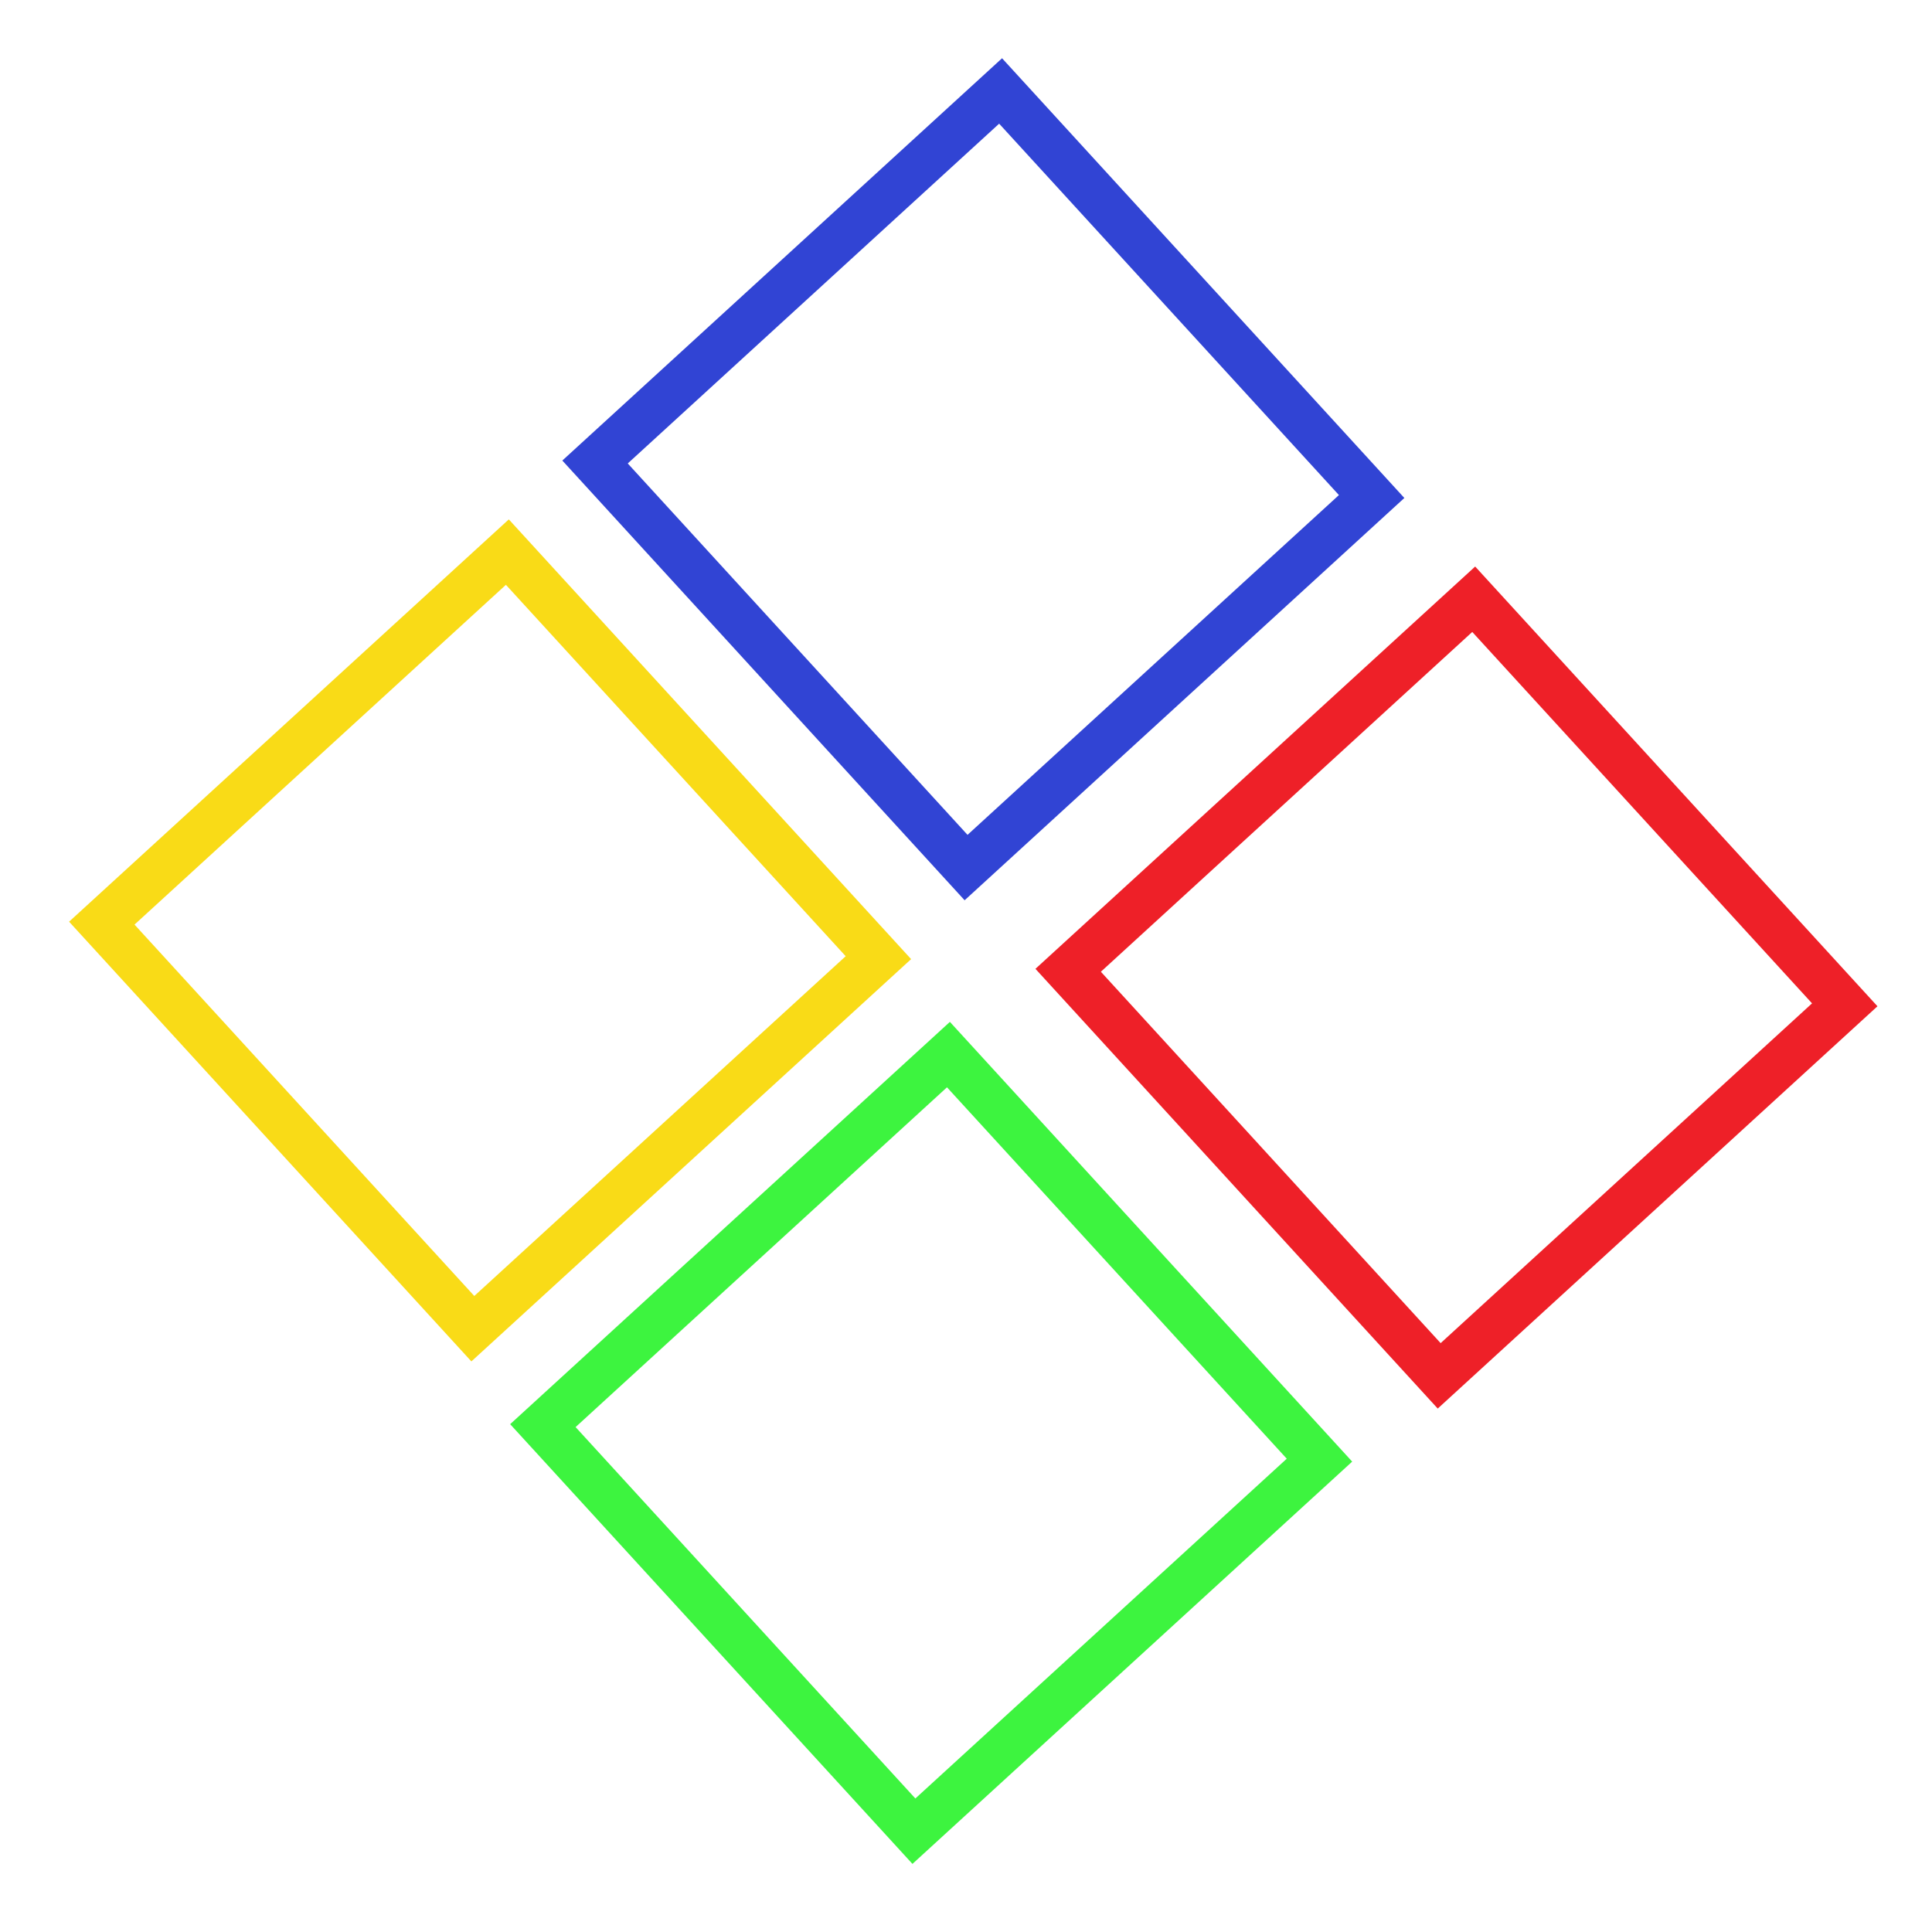 <?xml version="1.0" encoding="UTF-8" standalone="no"?>

<!-- Created with PainterSVG V3.92 -->

<svg  xmlns="http://www.w3.org/2000/svg" xmlns:xlink="http://www.w3.org/1999/xlink" xmlns:psvg="http://www.paintersvg.com/namespace.html" id="svg"  width="512" height="512" viewBox="0 0 512 512">
<defs></defs>
<g psvg:layer="layer1">
<g id="group4">
<path d=" M 78.381,65.614 256.424,65.828 256.209,243.871 78.167,243.656 78.381,65.614 Z" style="fill:none;stroke:#F9DB17;stroke-width:15;stroke-opacity:1;stroke-linecap:butt;stroke-linejoin:miter;stroke-miterlimit:4;stroke-dashoffset:0;" transform="matrix(0.603,-0.553,0.553,0.603,-56.57,248.421)"/>
<path d=" M 298.744,288.425 476.787,288.639 476.572,466.682 298.53,466.468 298.744,288.425 Z" style="fill:none;stroke:#EE2028;stroke-width:15;stroke-opacity:1;stroke-linecap:butt;stroke-linejoin:miter;stroke-miterlimit:4;stroke-dashoffset:0;" transform="matrix(0.603,-0.553,0.553,0.603,-56.57,248.421)"/>
<path d=" M 73.666,282.127 251.709,282.341 251.495,460.384 73.452,460.17 73.666,282.127 Z" style="fill:none;stroke:#3DF43F;stroke-width:15;stroke-opacity:1;stroke-linecap:butt;stroke-linejoin:miter;stroke-miterlimit:4;stroke-dashoffset:0;" transform="matrix(0.603,-0.553,0.553,0.603,-56.57,248.421)"/>
<path d=" M 297.08,63.513 475.123,63.727 474.908,241.77 296.865,241.555 297.08,63.513 Z" style="fill:none;stroke:#3144D4;stroke-width:15;stroke-opacity:1;stroke-linecap:butt;stroke-linejoin:miter;stroke-miterlimit:4;stroke-dashoffset:0;" transform="matrix(0.603,-0.553,0.553,0.603,-56.57,248.421)"/>
</g>
</g>
</svg>
